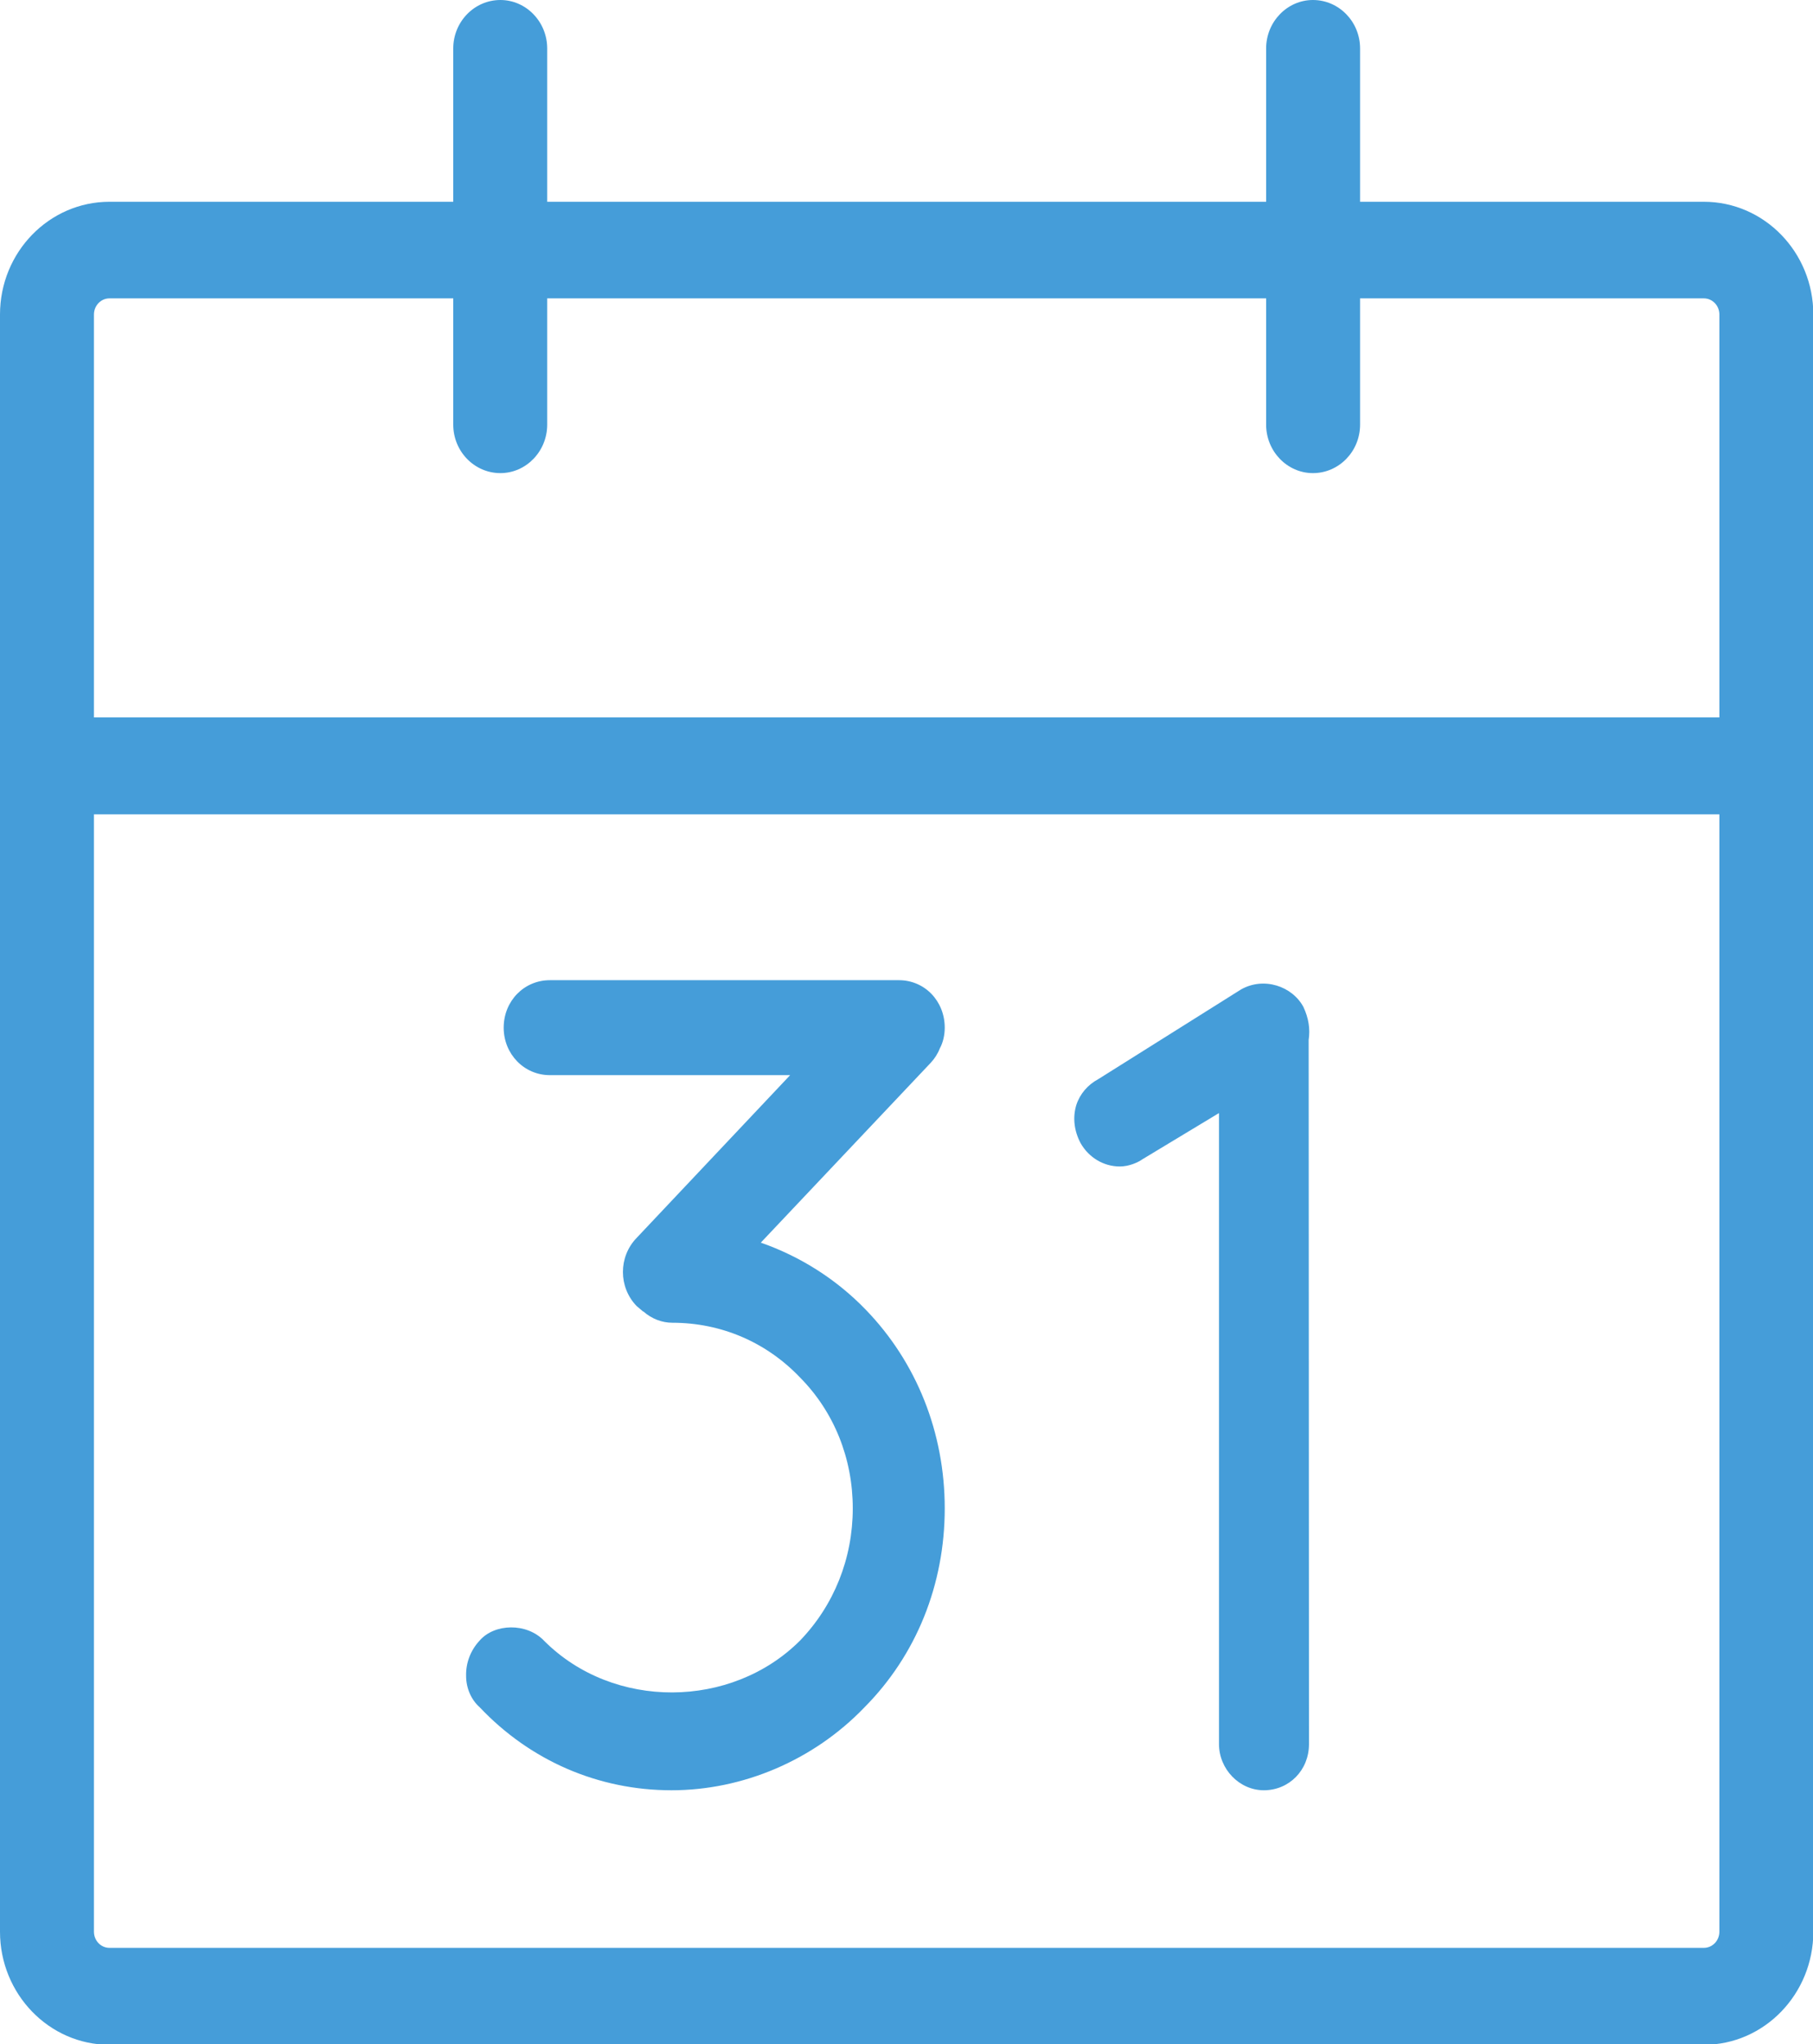 <?xml version="1.0" encoding="utf-8"?>
<!-- Generator: Avocode 2.6.0 - http://avocode.com -->
<svg height="62" width="55" xmlns:xlink="http://www.w3.org/1999/xlink" xmlns="http://www.w3.org/2000/svg" viewBox="0 0 55 62">
    <path fill="#459dd9" fill-rule="evenodd" d="M 51.69 62.02 C 51.69 62.02 3.32 62.02 3.32 62.02 C 1.49 62.02 0 60.48 0 58.59 C 0 58.59 0 9.54 0 9.54 C 0 7.65 1.49 6.12 3.32 6.12 C 3.32 6.12 13.75 6.12 13.75 6.12 C 13.75 6.12 13.75 1.47 13.75 1.47 C 13.75 0.66 14.39 0 15.18 0 C 15.96 0 16.6 0.66 16.6 1.47 C 16.6 1.47 16.6 6.12 16.6 6.12 C 16.6 6.12 38.41 6.12 38.41 6.12 C 38.41 6.12 38.41 1.47 38.41 1.47 C 38.41 0.66 39.05 0 39.83 0 C 40.62 0 41.26 0.66 41.26 1.47 C 41.26 1.47 41.26 6.12 41.26 6.12 C 41.26 6.12 51.69 6.12 51.69 6.12 C 53.52 6.12 55.01 7.65 55.01 9.54 C 55.01 9.54 55.01 58.59 55.01 58.59 C 55.01 60.48 53.52 62.02 51.69 62.02 Z M 3.32 59.08 C 3.32 59.08 51.69 59.08 51.69 59.08 C 51.95 59.08 52.16 58.86 52.16 58.59 C 52.16 58.59 52.16 24.7 52.16 24.7 C 52.16 24.7 2.85 24.7 2.85 24.7 C 2.85 24.7 2.85 58.59 2.85 58.59 C 2.85 58.86 3.06 59.08 3.32 59.08 Z M 51.69 9.05 C 51.69 9.05 41.26 9.05 41.26 9.05 C 41.26 9.05 41.26 12.88 41.26 12.88 C 41.26 13.69 40.62 14.35 39.83 14.35 C 39.05 14.35 38.41 13.69 38.41 12.88 C 38.41 12.88 38.41 9.05 38.41 9.05 C 38.41 9.05 16.6 9.05 16.6 9.05 C 16.6 9.05 16.6 12.88 16.6 12.88 C 16.6 13.69 15.96 14.35 15.18 14.35 C 14.39 14.35 13.75 13.69 13.75 12.88 C 13.75 12.88 13.75 9.05 13.75 9.05 C 13.75 9.05 3.32 9.05 3.32 9.05 C 3.06 9.05 2.85 9.27 2.85 9.54 C 2.85 9.54 2.85 21.76 2.85 21.76 C 2.85 21.76 52.16 21.76 52.16 21.76 C 52.16 21.76 52.16 9.54 52.16 9.54 C 52.16 9.27 51.95 9.05 51.69 9.05 Z M 16.51 49.77 C 18.61 51.87 22.19 51.84 24.27 49.76 C 25.3 48.69 25.87 47.27 25.87 45.75 C 25.87 44.23 25.3 42.82 24.27 41.78 C 23.25 40.71 21.88 40.12 20.4 40.12 C 20.08 40.12 19.77 40 19.52 39.78 C 19.52 39.78 19.51 39.78 19.51 39.78 C 19.51 39.78 19.31 39.61 19.31 39.61 C 18.76 39.04 18.76 38.12 19.31 37.55 C 19.31 37.55 23.97 32.61 23.97 32.61 C 23.97 32.61 16.68 32.61 16.68 32.61 C 15.9 32.61 15.28 31.97 15.28 31.17 C 15.28 30.36 15.9 29.73 16.68 29.73 C 16.68 29.73 27.27 29.73 27.27 29.73 C 28.05 29.73 28.66 30.36 28.66 31.17 C 28.66 31.39 28.61 31.62 28.51 31.8 C 28.45 31.96 28.35 32.11 28.24 32.23 C 28.24 32.23 23.08 37.69 23.08 37.69 C 24.28 38.11 25.37 38.8 26.26 39.72 C 27.81 41.32 28.66 43.46 28.66 45.75 C 28.66 48.06 27.8 50.2 26.22 51.79 C 24.68 53.39 22.54 54.3 20.37 54.3 C 18.16 54.3 16.09 53.41 14.55 51.78 C 14.3 51.56 14.14 51.21 14.14 50.83 C 14.13 50.43 14.28 50.05 14.55 49.76 C 15 49.24 15.98 49.21 16.51 49.77 Z M 33.32 32.73 C 33.32 32.73 37.65 30.01 37.65 30.01 C 38.34 29.62 39.2 29.91 39.54 30.54 C 39.7 30.88 39.75 31.21 39.7 31.54 C 39.7 31.54 39.71 52.9 39.71 52.9 C 39.71 53.69 39.11 54.3 38.34 54.3 C 37.6 54.3 36.98 53.66 36.98 52.9 C 36.98 52.9 36.98 33.76 36.98 33.76 C 36.98 33.76 34.66 35.16 34.66 35.16 C 34.52 35.26 34.25 35.38 33.97 35.38 C 33.48 35.38 33.03 35.11 32.78 34.67 C 32.58 34.29 32.54 33.89 32.65 33.52 C 32.76 33.18 33 32.9 33.32 32.73 Z" />
</svg>